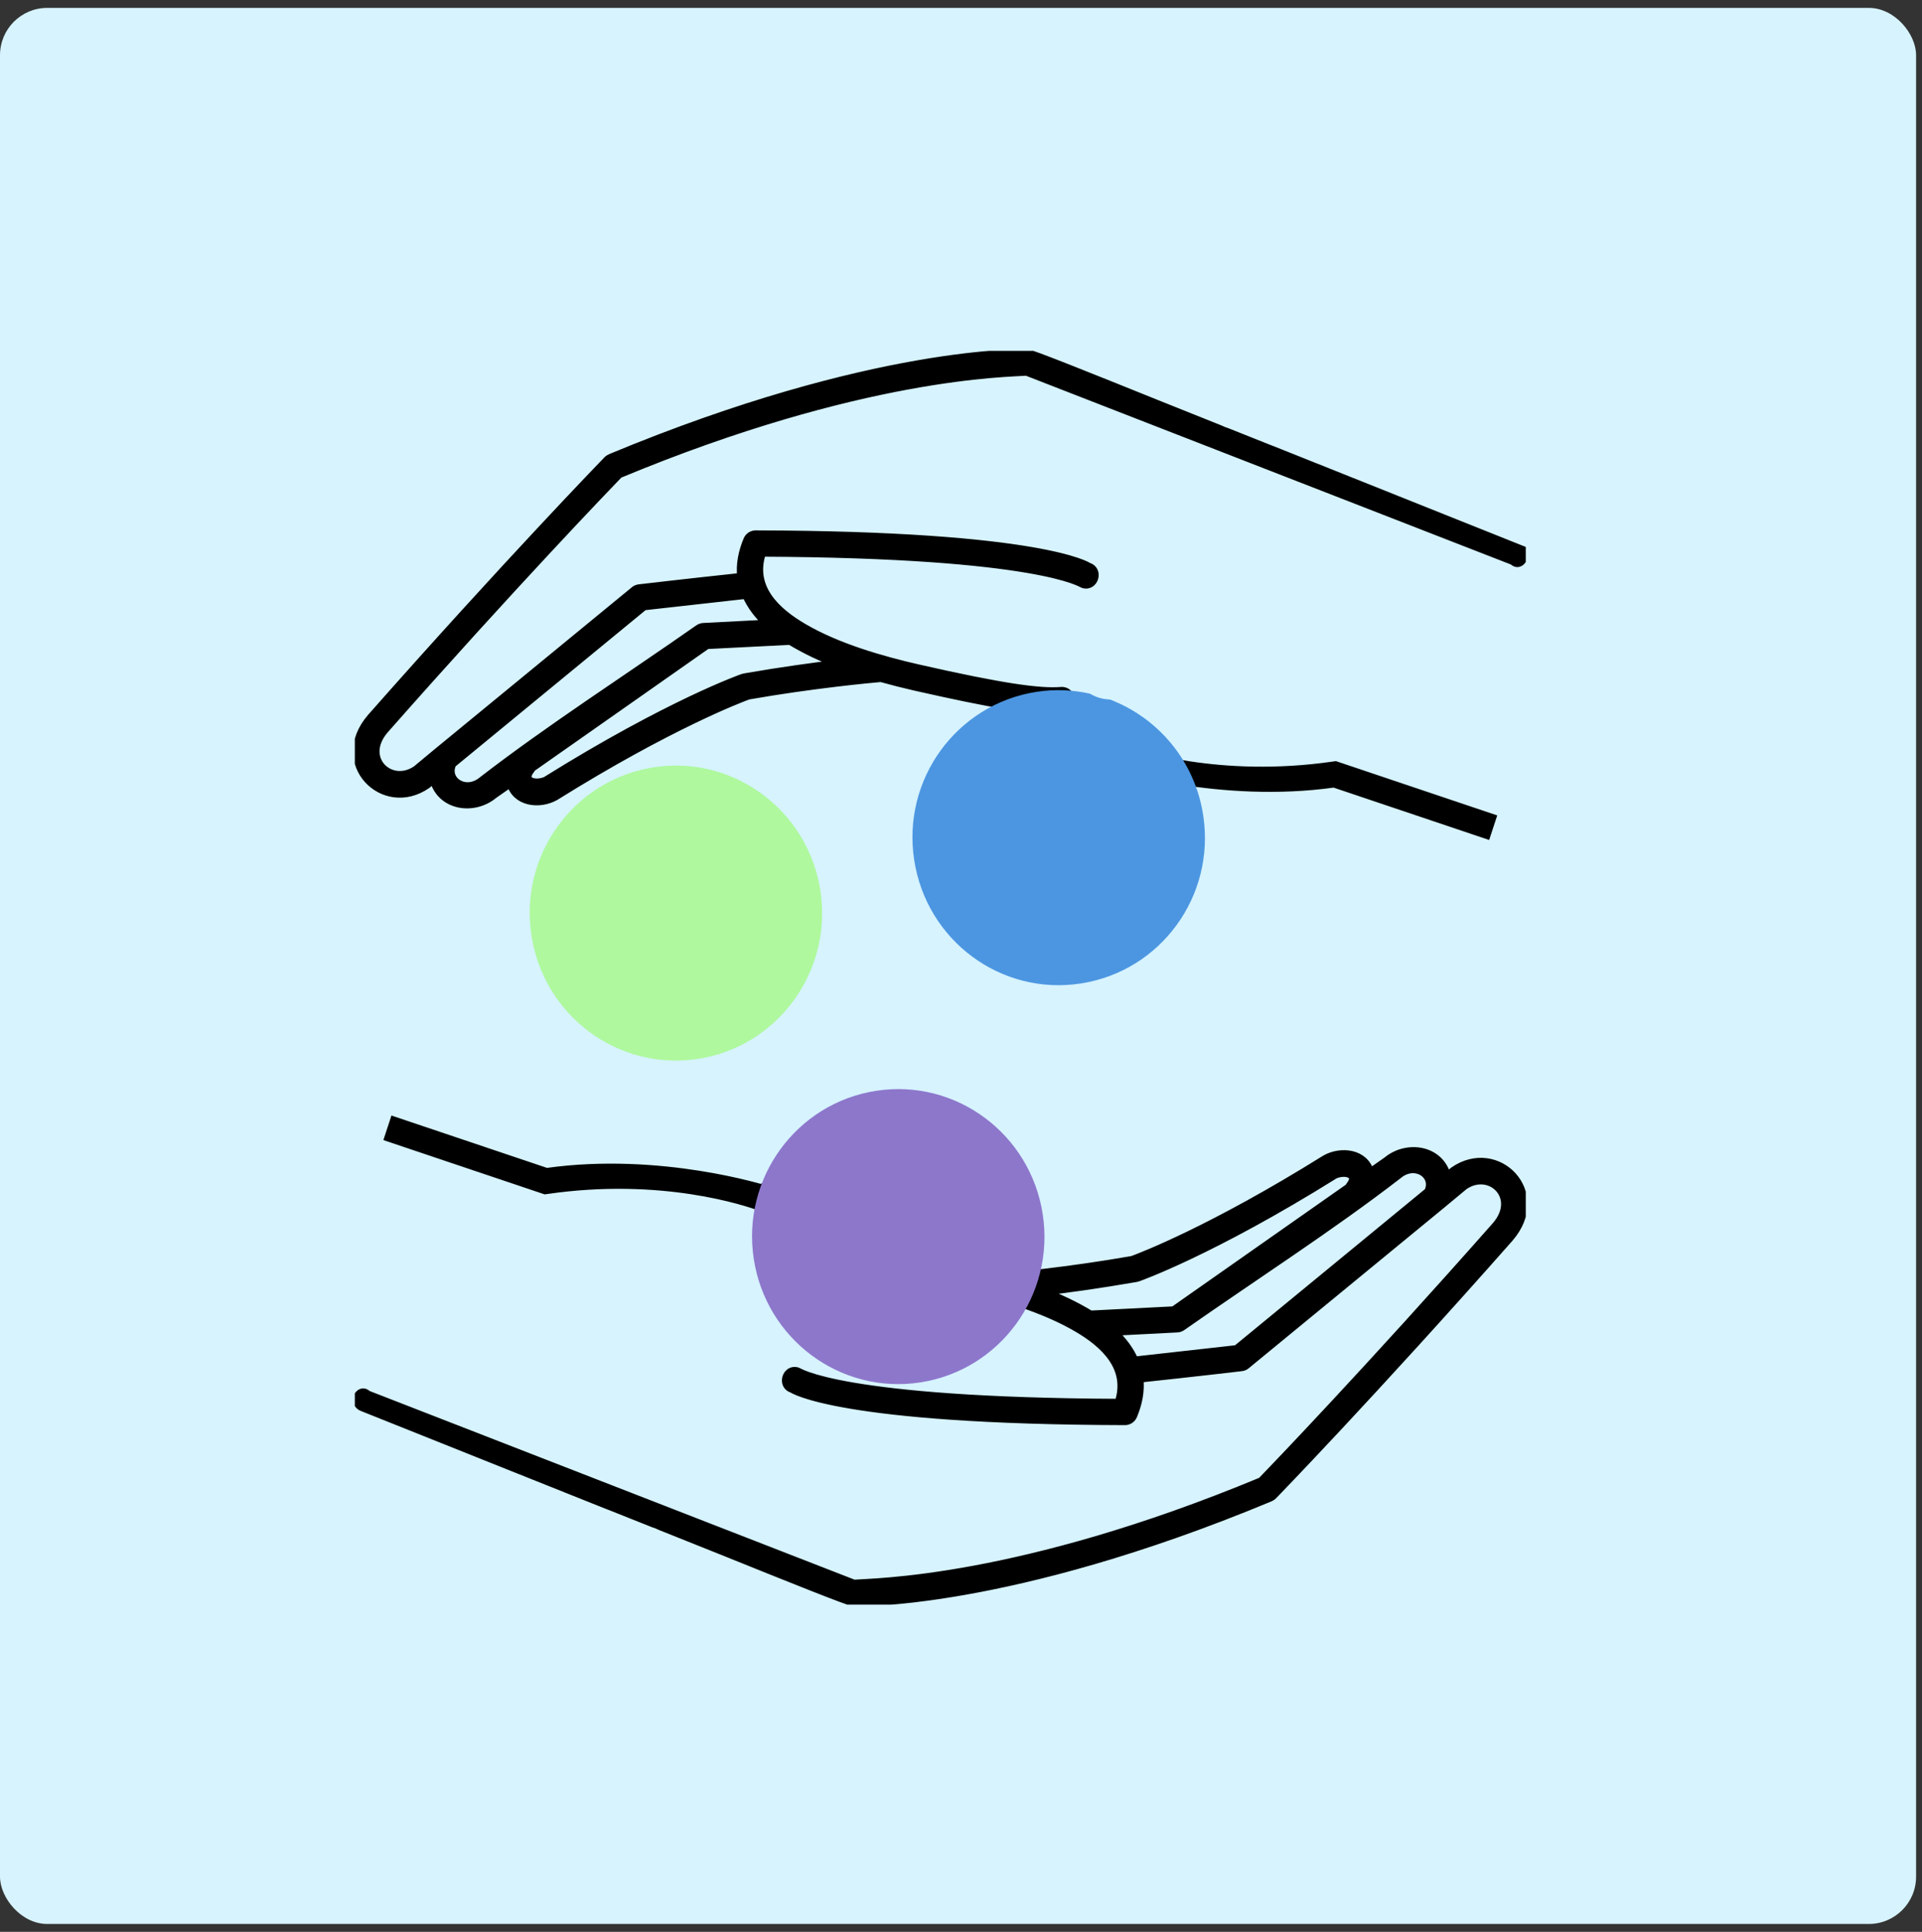 <svg width="195" height="196" viewBox="0 0 195 196" fill="none" xmlns="http://www.w3.org/2000/svg">
<rect x="0" y="0" width="195" height="196" fill="#333333" stroke="none"/>
<rect y="0.8" width="194.4" height="194.4" rx="4.8" fill="#D6F3FE"/>
<g clip-path="url(#clip0_742_1738)">
<path d="M36.736 142.749L61.732 152.74C61.779 152.759 61.836 152.778 61.892 152.797L66.29 154.549C66.544 154.625 66.78 154.721 67.007 154.835L73.386 157.387C79.981 160.045 86.266 162.578 86.606 162.549C86.662 162.549 102.071 163.073 128.804 151.949C128.936 151.892 129.058 151.825 129.162 151.721C129.19 151.692 139.381 141.187 153.139 125.596C157.121 120.996 151.894 115.758 147.506 118.786L146.798 119.367C146.119 116.596 142.76 116.081 140.721 117.777L138.995 118.986C138.476 116.967 136.06 116.71 134.484 117.596C122.972 124.777 115.82 127.501 114.885 127.844C108.308 128.996 102.524 129.529 101.42 129.625C100.269 129.301 99.108 129.006 97.929 128.739C89.87 126.92 86.285 126.329 83.445 126.425C80.246 122.12 77.754 120.729 77.66 120.691C77.66 120.701 67.035 117.291 55.457 118.92L39.982 113.71L39.425 115.405L55.297 120.748L55.504 120.72C67.139 119.034 75.66 121.882 77.273 122.482C77.273 122.482 77.273 122.482 77.273 122.491C78.585 123.329 79.396 124.586 82.388 127.977C82.586 128.206 82.878 128.31 83.161 128.282C85.35 128.11 89.201 128.653 97.551 130.549C101.458 131.434 105.874 132.73 109.252 134.701C112.092 136.349 114.687 138.787 113.498 142.339C85.181 142.216 80.944 139.149 80.916 139.149C79.774 138.787 79.245 140.558 80.387 140.901C80.415 140.911 85.011 144.092 114.046 144.168C114.432 144.197 114.8 143.997 114.961 143.616C115.461 142.425 115.735 141.139 115.584 139.854C121.217 139.254 125.982 138.692 125.982 138.692C126.171 138.663 126.331 138.587 126.463 138.463L146.204 122.244L146.213 122.234V122.205H146.251L148.544 120.301C151.186 118.491 154.319 121.444 151.771 124.377C138.891 138.968 129.172 149.073 127.992 150.292C103.298 160.559 88.464 160.53 86.634 160.692L37.255 141.482C36.925 141.101 36.462 141.301 36.292 141.711C36.132 142.12 36.33 142.597 36.736 142.749ZM110.63 133.387C109.054 132.434 107.488 131.701 105.761 131.044H105.751C108.167 130.758 111.46 130.31 115.244 129.653L115.461 129.596C115.461 129.596 122.906 126.987 135.428 119.167C136.56 118.701 137.881 119.129 137.004 120.253C136.947 120.32 136.909 120.386 136.881 120.472L119.084 132.958L110.63 133.387ZM144.902 120.92L125.473 136.892L115.093 138.054C114.631 136.977 113.895 136.006 112.932 135.101H112.904L119.386 134.768C119.575 134.768 119.745 134.711 119.905 134.606C127.011 129.625 135.079 124.434 141.854 119.196C143.58 117.748 145.732 119.224 144.911 120.91L144.902 120.92Z" fill="black" stroke="black" stroke-width="0.84" stroke-miterlimit="10"/>
<path d="M154.064 55.65L129.068 45.659C129.021 45.64 128.964 45.621 128.908 45.602L124.51 43.85C124.256 43.774 124.02 43.678 123.793 43.564L117.414 41.012C110.819 38.354 104.534 35.821 104.195 35.85C104.138 35.85 88.729 35.326 61.996 46.45C61.864 46.507 61.742 46.574 61.638 46.678C61.61 46.707 51.419 57.212 37.661 72.803C33.679 77.403 38.906 82.641 43.294 79.613L44.002 79.032C44.681 81.803 48.041 82.318 50.079 80.622L51.806 79.413C52.325 81.432 54.74 81.689 56.316 80.803C67.828 73.622 74.981 70.898 75.915 70.555C82.492 69.403 88.276 68.87 89.38 68.774C90.531 69.098 91.692 69.393 92.871 69.66C100.93 71.479 104.515 72.07 107.356 71.975C110.554 76.279 113.046 77.67 113.14 77.708C113.14 77.698 123.765 81.108 135.343 79.479L150.818 84.689L151.375 82.994L135.503 77.651L135.296 77.679C123.661 79.365 115.14 76.517 113.527 75.917C113.527 75.917 113.527 75.917 113.527 75.908C112.215 75.07 111.404 73.813 108.412 70.422C108.214 70.194 107.922 70.089 107.639 70.117C105.45 70.289 101.6 69.746 93.249 67.85C89.342 66.965 84.926 65.669 81.548 63.698C78.708 62.05 76.113 59.612 77.302 56.06C105.619 56.184 109.856 59.25 109.884 59.25C111.026 59.612 111.555 57.841 110.413 57.498C110.385 57.488 105.789 54.307 76.754 54.231C76.368 54.203 76 54.403 75.839 54.783C75.339 55.974 75.065 57.26 75.216 58.545C69.583 59.145 64.818 59.707 64.818 59.707C64.629 59.736 64.469 59.812 64.337 59.936L44.596 76.146L44.587 76.156V76.184H44.549L42.256 78.089C39.614 79.898 36.481 76.946 39.029 74.013C51.9 59.422 61.619 49.317 62.798 48.098C87.502 37.831 102.326 37.85 104.157 37.697L153.536 56.917C153.866 57.298 154.328 57.098 154.498 56.688C154.659 56.279 154.46 55.803 154.055 55.65H154.064ZM80.17 65.003C81.746 65.955 83.312 66.689 85.039 67.346H85.049C82.633 67.632 79.34 68.079 75.556 68.736L75.339 68.793C75.339 68.793 67.894 71.403 55.372 79.222C54.24 79.689 52.919 79.26 53.797 78.136C53.853 78.07 53.891 78.003 53.919 77.918L71.716 65.431L80.17 65.003ZM45.899 77.47L65.327 61.498L75.707 60.336C76.169 61.412 76.906 62.384 77.868 63.288H77.896L71.414 63.622C71.225 63.622 71.055 63.679 70.895 63.784C63.789 68.765 55.721 73.956 48.946 79.194C47.22 80.641 45.068 79.165 45.889 77.479L45.899 77.47Z" fill="black" stroke="black" stroke-width="0.84" stroke-miterlimit="10"/>
<path d="M110.556 70.373C108.835 69.989 107.019 69.908 105.17 70.191C97.068 71.44 91.501 79.056 92.749 87.239C93.991 95.414 101.544 101.035 109.654 99.781C117.764 98.528 123.322 90.917 122.075 82.734C121.234 77.178 117.466 72.816 112.608 70.97C111.87 70.948 111.177 70.736 110.564 70.368L110.556 70.373Z" fill="#4C96E1"/>
<path d="M66.341 77.846C58.239 79.095 52.678 86.719 53.915 94.886C55.157 103.061 62.717 108.676 70.812 107.433C78.906 106.19 84.475 98.561 83.238 90.394C82.001 82.227 74.435 76.603 66.341 77.846Z" fill="#AFF89E"/>
<path d="M88.898 110.668C80.796 111.916 75.235 119.54 76.472 127.707C77.714 135.882 85.275 141.498 93.369 140.255C101.471 139.006 107.037 131.39 105.795 123.215C104.552 115.04 96.992 109.424 88.898 110.668Z" fill="#8D77CB"/>
</g>
<defs>
<clipPath id="clip0_742_1738">
<rect width="118.8" height="127.2" fill="white" transform="translate(36 35.6)"/>
</clipPath>
</defs>
</svg>
